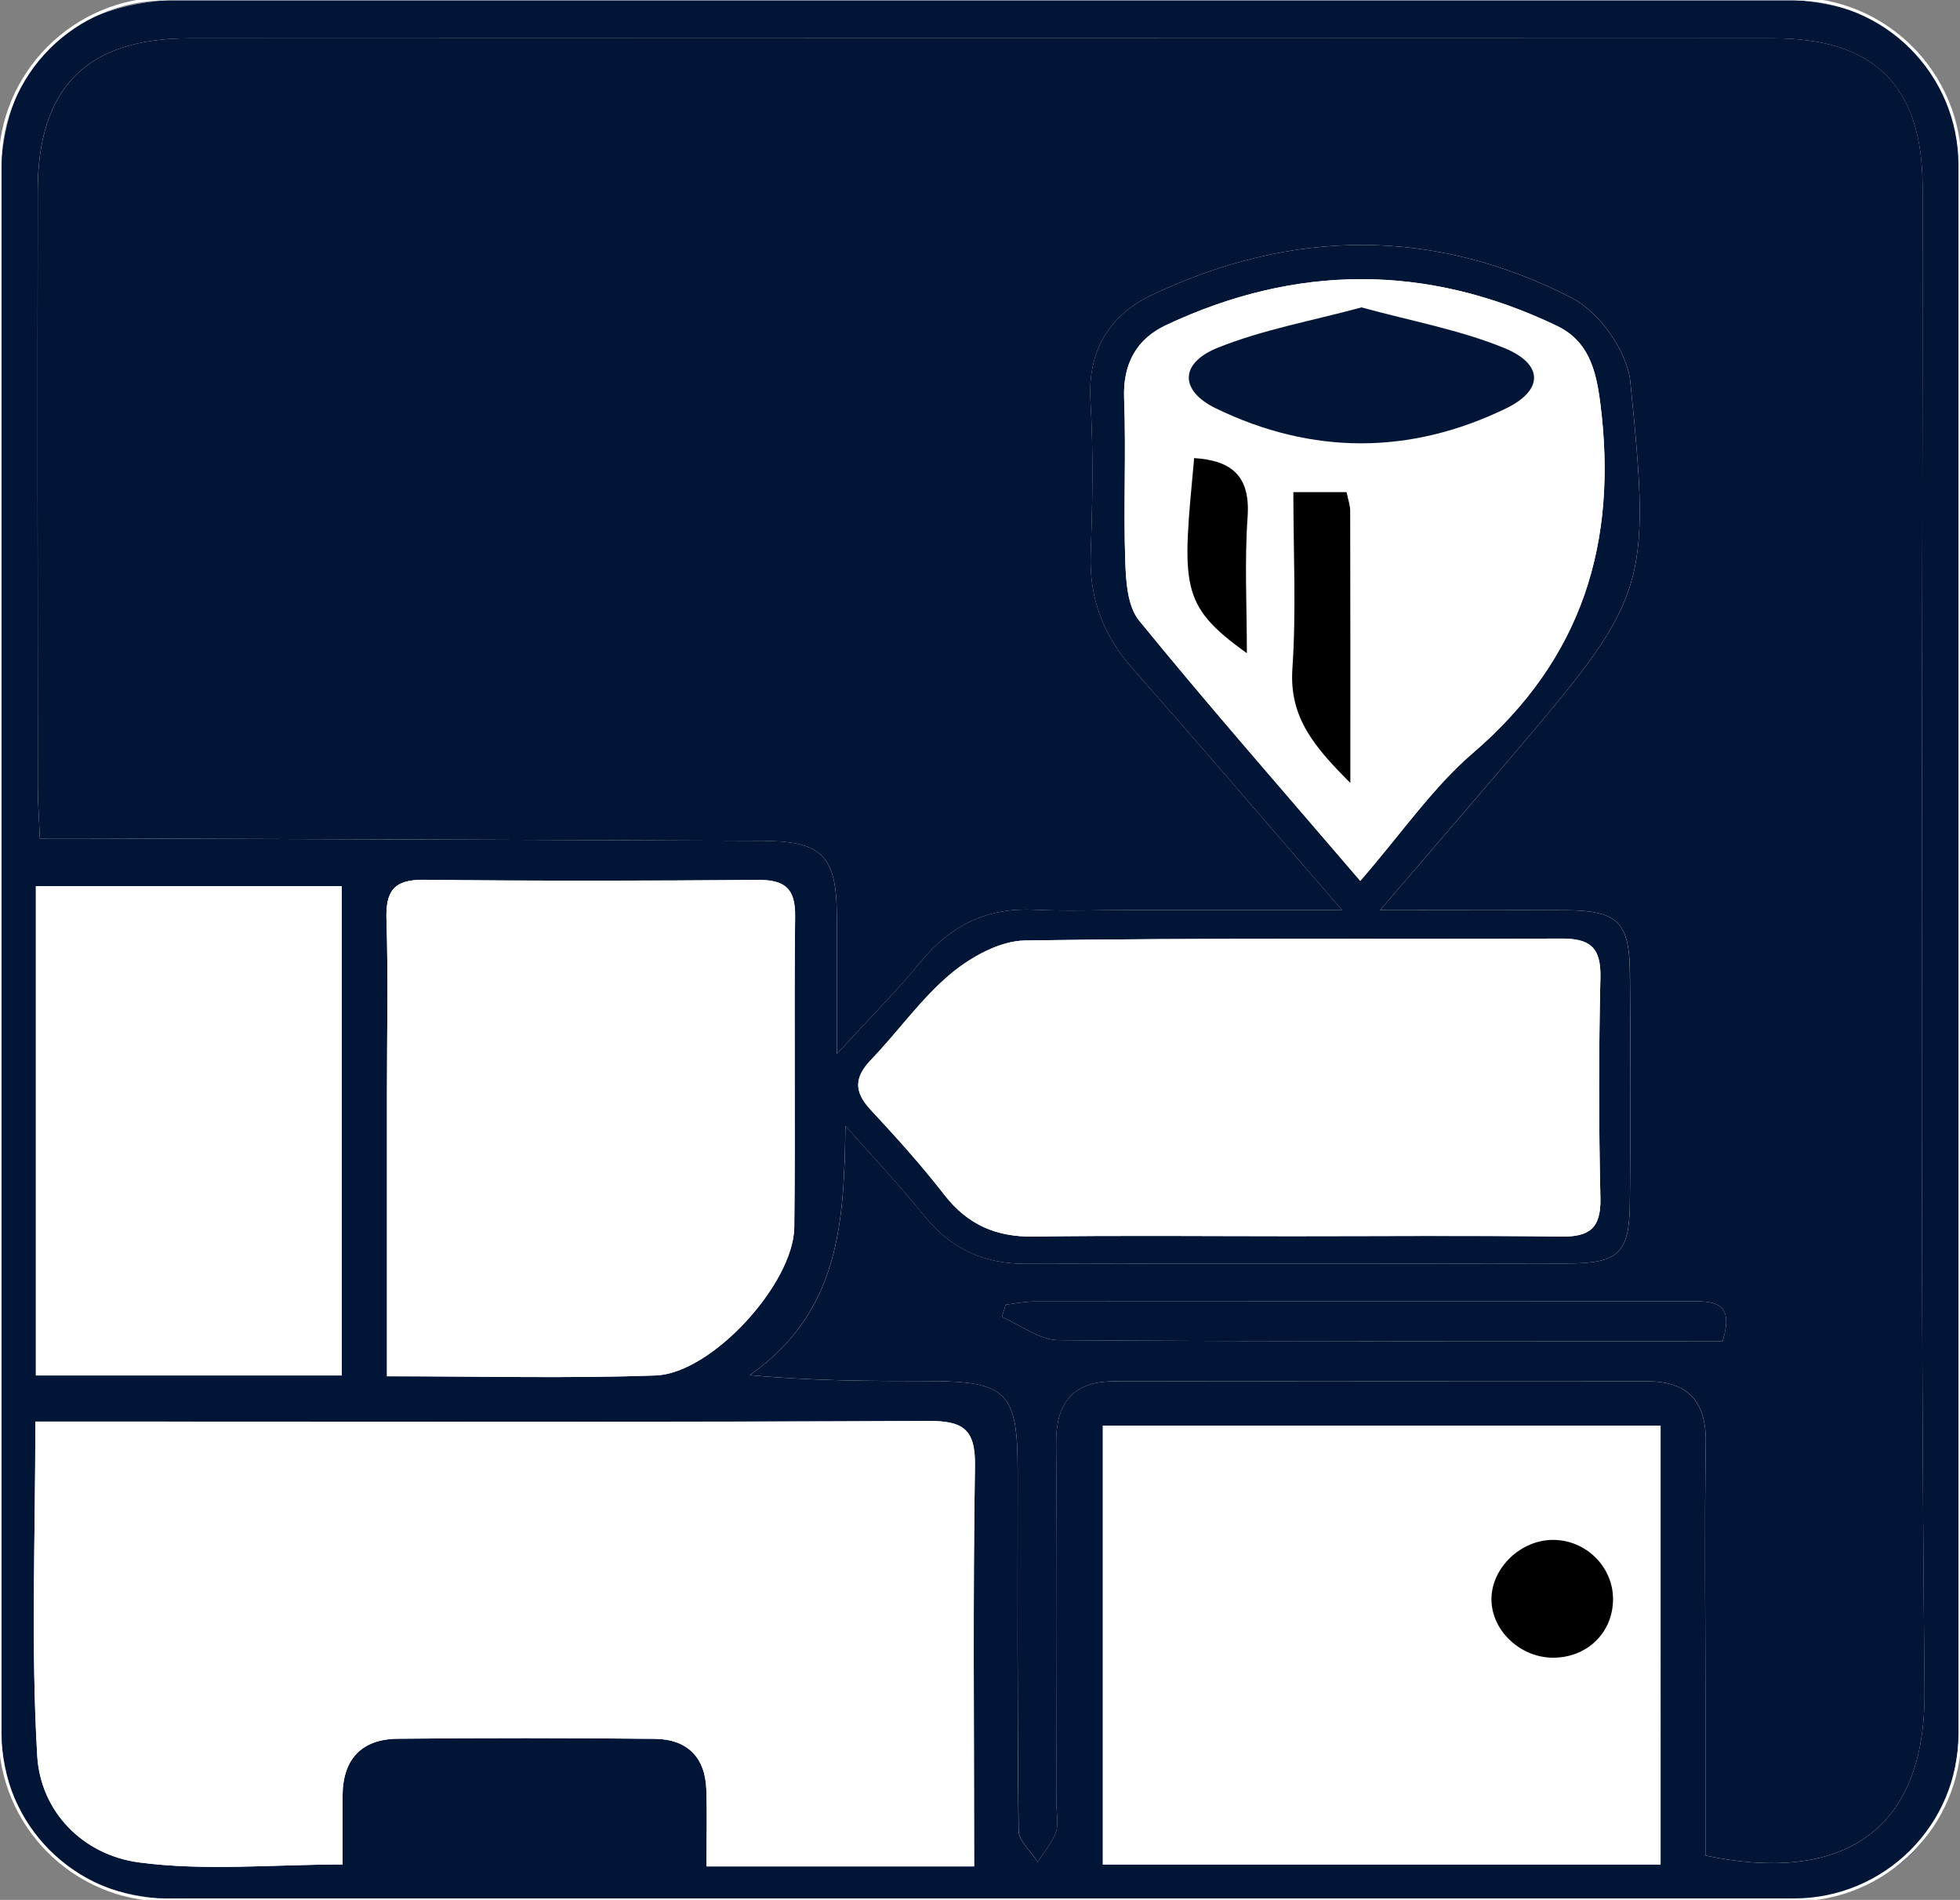 <?xml version="1.0" encoding="utf-8"?>
<!-- Generator: Adobe Illustrator 24.1.1, SVG Export Plug-In . SVG Version: 6.00 Build 0)  -->
<svg version="1.1" id="katman_1" xmlns="http://www.w3.org/2000/svg" xmlns:xlink="http://www.w3.org/1999/xlink" x="0px" y="0px"
	 viewBox="0 0 648 628" style="enable-background:new 0 0 648 628;" xml:space="preserve">
<rect x="0" y="0" width="648" height="628" fill="#808080" stroke="none"/>
<style type="text/css">
	.st0{fill:#FFFFFF;}
	.st1{fill:none;stroke:#FFFFFF;stroke-miterlimit:10;}
</style>
<path  class="st0" d="M323.18,628.02c88.52,0,177.03,0.03,265.55,0c37.42-0.03,58.91-21.59,59.09-59.31
	c0.13-25.34,0.03-50.73,0.03-76.06c0-143.73-0.11-287.47,0.13-431.18c0.05-17.13-3.05-32.47-15.37-45.11
	c-13.66-13.98-30.84-16.73-49.28-16.7C456.55-0.23,329.73-0.29,202.92-0.29c-46.74,0-93.52-0.16-140.26,0.05
	C21.5-0.07,0.04,21.55,0.04,62.36c-0.03,168.08-0.03,336.19,0,504.27c0,39.74,21.91,61.39,62.06,61.39
	C149.12,628.05,236.16,628.02,323.18,628.02"/>
<path fill="#011636" d="M323.2,628.02c-87.05,0-174.07,0.03-261.09,0c-40.14,0-62.06-21.65-62.09-61.39c-0.03-168.08-0.03-336.19,0-504.27
	c0-40.81,21.49-62.43,62.65-62.59c46.74-0.21,93.52-0.05,140.26-0.05c126.79,0,253.61,0.05,380.42-0.05
	c18.41-0.03,35.63,2.73,49.26,16.7C644.95,29,648.03,44.35,648,61.48c-0.24,143.71-0.13,287.44-0.13,431.18
	c0,25.34,0.11,50.73-0.03,76.06c-0.21,37.71-21.68,59.28-59.09,59.31C500.23,628.05,411.71,628.02,323.2,628.02 M563.84,613.35
	c44.21,9.33,72.88-7.08,72.43-54.39c-1.6-165.65-0.59-331.3-0.64-496.95c0-33.49-15.82-49.34-49.31-49.34
	c-174.58-0.05-349.21-0.05-523.78,0c-33.89,0-50.03,16.28-50.08,50.43c-0.08,65.64-0.03,131.31,0.03,196.97
	c0,5.27,0.43,10.53,0.69,17.08c7.54,0,13.42-0.03,19.32,0c73.12,0.24,146.22,0.45,219.32,0.77c19.94,0.08,24.72,4.92,24.83,24.53
	c0.11,14.06,0.03,28.12,0.03,45.92c11.28-12.29,20.02-21.03,27.79-30.52c9.92-12.13,22.02-17.93,37.71-17.13
	c10.42,0.51,20.87,0.08,31.32,0.08h70.18c-24.29-28.04-46.45-54.01-69.06-79.59c-9.73-11.01-14.54-23.2-14.03-38
	c0.59-16.89,0.94-33.86-0.08-50.73c-0.99-16.7,6.39-28.38,20.31-34.98c46.29-21.94,93.35-22.48,138.98,1.07
	c8.98,4.62,18.17,17.59,19.19,27.56c7,68.82,5.53,71.39-40.04,124.92c-13.6,15.98-27.31,31.86-42.68,49.79
	c22.37,0,41.72-0.11,61.04,0.03c17.43,0.08,21.38,3.72,21.54,20.71c0.24,25.36,0.27,50.73,0,76.09
	c-0.19,16.52-3.66,19.94-20.55,19.99c-59.68,0.13-119.39-0.05-179.09,0.11c-13.92,0.03-24.86-4.97-33.65-15.88
	c-8.29-10.26-17.35-19.86-26.06-29.75c-0.43,31.62-1.82,61.55-31.62,82.4c20.95,1.98,40.06,1.95,59.2,1.98
	c25.71,0.03,29.35,3.66,29.37,29.19c0,39.8-0.16,79.59,0.29,119.39c0.05,3.47,4.14,6.92,6.36,10.37c2.06-3.26,4.7-6.31,5.99-9.84
	c0.96-2.65,0.21-5.91,0.21-8.87c0-39.8,0.21-79.59-0.13-119.39c-0.13-13.6,5.43-20.77,19.16-20.77
	c58.66-0.08,117.38-0.05,176.07-0.03c13.52,0,19.75,6.47,19.54,20.34c-0.43,28.84-0.11,57.7-0.11,86.54V613.35z M11.7,469.91
	c0,38.09-1.5,74.33,0.61,110.35c1.07,18.71,15.23,32.9,33.65,35.36c21.76,2.89,44.18,0.67,67.3,0.67c0-7.83-0.03-15.26,0-22.66
	c0.05-12.08,6.23-18.76,18.2-18.9c28.36-0.27,56.71-0.27,85.04,0.03c10.53,0.11,16.65,5.93,17.02,16.73
	c0.29,8.29,0.05,16.6,0.05,25.44h88.49c0-44.95-0.43-88.68,0.27-132.38c0.21-12.24-4.04-14.91-15.45-14.86
	c-84.54,0.43-169.07,0.21-253.63,0.21H11.7z M549.01,471.24H364.62v145.07h184.39V471.24z M426.71,408.62
	c29.77,0,59.57-0.27,89.37,0.13c9.49,0.13,13.26-2.78,13.04-12.75c-0.56-24.29-0.56-48.64,0-72.96c0.21-9.94-3.5-12.86-12.99-12.8
	c-59.09,0.29-118.18-0.29-177.28,0.64c-8.31,0.13-17.83,5.43-24.53,11.01c-9.81,8.2-17.35,19.06-26.3,28.36
	c-5.61,5.83-5.77,10.58-0.21,16.54c8.45,9.09,16.78,18.33,24.37,28.12c7.7,9.92,17.16,14.03,29.59,13.84
	C370.07,408.33,398.4,408.62,426.71,408.62 M127.93,454.92c31.32,0,60.13,0.77,88.86-0.27c18.5-0.67,45.57-30.33,45.81-48.96
	c0.4-34.29-0.13-68.58,0.27-102.87c0.11-9.38-3.63-12.03-12.37-11.95c-36.78,0.29-73.55,0.37-110.33-0.05
	c-10.08-0.13-12.72,3.82-12.4,13.28c0.61,18.87,0.16,37.76,0.16,56.66V454.92z M112.97,292.9H11.86v161.75h101.11V292.9z
	 M449.72,291.16c13.76-15.82,24-30.9,37.34-42.36c36.11-31.03,47.89-69.52,42.01-115.64c-1.47-11.49-4.12-20.55-14.46-25.52
	c-42.92-20.55-86.14-20.37-129.11-0.16c-9.73,4.57-14.3,12.75-13.84,24.19c0.67,17.88-0.24,35.81,0.37,53.69
	c0.21,6.71,0.72,15.05,4.6,19.78C399.79,233.54,423.98,261.12,449.72,291.16"/>
<path fill="#011636" d="M563.84,613.34v-49.87c0-28.86-0.32-57.73,0.11-86.57c0.21-13.87-6.01-20.34-19.54-20.34
	c-58.69-0.03-117.41-0.03-176.07,0.03c-13.74,0.03-19.3,7.16-19.16,20.77c0.37,39.8,0.13,79.59,0.13,119.39
	c0,2.99,0.75,6.25-0.21,8.87c-1.28,3.55-3.93,6.57-5.99,9.84c-2.22-3.45-6.31-6.9-6.33-10.37c-0.48-39.8-0.32-79.59-0.32-119.39
	c-0.03-25.52-3.64-29.13-29.37-29.19c-19.14-0.03-38.25,0-59.2-1.98c29.83-20.85,31.19-50.75,31.62-82.4
	c8.71,9.89,17.77,19.48,26.06,29.75c8.79,10.9,19.72,15.9,33.65,15.88c59.71-0.16,119.41,0.03,179.09-0.11
	c16.89-0.03,20.37-3.47,20.55-19.96c0.27-25.39,0.24-50.75,0.03-76.12c-0.19-16.97-4.14-20.63-21.57-20.71
	c-19.32-0.11-38.67-0.03-61.04-0.03c15.37-17.93,29.11-33.81,42.68-49.79c45.57-53.53,47.04-56.07,40.04-124.92
	c-1.02-9.97-10.21-22.93-19.19-27.56c-45.62-23.55-92.69-23.01-138.98-1.07c-13.92,6.6-21.3,18.28-20.31,35.01
	c1.02,16.84,0.67,33.81,0.08,50.73c-0.51,14.78,4.3,26.97,14.03,37.98c22.61,25.58,44.77,51.56,69.06,79.59h-70.18
	c-10.45,0-20.9,0.45-31.32-0.08c-15.69-0.8-27.8,5.02-37.71,17.13c-7.78,9.51-16.52,18.23-27.79,30.52c0-17.8,0.08-31.86-0.03-45.92
	c-0.11-19.62-4.89-24.45-24.83-24.51c-73.1-0.35-146.19-0.56-219.32-0.8c-5.88-0.03-11.79,0-19.32,0
	c-0.27-6.52-0.69-11.81-0.69-17.08c-0.05-65.64-0.11-131.33-0.03-196.97c0.05-34.13,16.2-50.43,50.08-50.43
	c174.58-0.05,349.21-0.05,523.78,0c33.49,0,49.31,15.85,49.31,49.34c0.05,165.65-0.96,331.3,0.64,496.95
	C636.72,606.26,608.04,622.67,563.84,613.34 M569.5,443.34c4.28-13.66-3.61-13.23-11.55-13.2c-72,0.05-144,0.03-216.03,0.08
	c-3.13,0-6.28,0.67-9.43,1.04c-0.43,1.36-0.83,2.7-1.26,4.06c6.23,2.67,12.45,7.62,18.71,7.67
	C422.88,443.52,495.84,443.34,569.5,443.34"/>
<path class="st0" d="M11.69,469.92h41.56c84.56,0,169.1,0.19,253.63-0.21c11.41-0.08,15.66,2.59,15.45,14.83
	c-0.69,43.72-0.27,87.42-0.27,132.4h-88.49c0-8.87,0.24-17.16-0.05-25.47c-0.37-10.77-6.49-16.6-17-16.7
	c-28.36-0.29-56.71-0.29-85.07-0.03c-11.97,0.11-18.15,6.79-18.2,18.87c-0.03,7.43,0,14.83,0,22.69c-23.09,0-45.54,2.22-67.3-0.69
	c-18.41-2.43-32.58-16.65-33.65-35.33C10.2,544.22,11.69,507.98,11.69,469.92"/>
<path class="st0" d="M549,616.31H364.62V471.24H549V616.31z M513.27,547.95c11.36,0.11,19.99-8.2,20.02-19.32
	c0.03-10.72-8.95-19.62-19.83-19.62c-10.61-0.03-20.23,9.17-20.37,19.4C492.96,538.73,502.39,547.84,513.27,547.95"/>
<path class="st0" d="M426.7,408.62c-28.3,0-56.63-0.29-84.91,0.13c-12.45,0.19-21.92-3.93-29.59-13.84
	c-7.59-9.78-15.93-19.03-24.4-28.12c-5.53-5.96-5.37-10.72,0.24-16.54c8.93-9.3,16.46-20.15,26.27-28.36
	c6.71-5.59,16.22-10.88,24.53-11.01c59.09-0.94,118.18-0.35,177.28-0.64c9.49-0.05,13.2,2.86,12.99,12.8
	c-0.56,24.32-0.56,48.67,0,72.96c0.21,9.97-3.55,12.88-13.04,12.75C486.27,408.36,456.5,408.62,426.7,408.62"/>
<path class="st0" d="M127.94,454.93v-94.16c0-18.9,0.43-37.79-0.16-56.66c-0.32-9.46,2.3-13.42,12.4-13.31
	c36.75,0.43,73.55,0.35,110.33,0.05c8.74-0.05,12.48,2.59,12.37,11.95c-0.4,34.29,0.13,68.61-0.29,102.9
	c-0.24,18.63-27.29,48.29-45.81,48.96C188.08,455.67,159.27,454.93,127.94,454.93"/>
<rect x="11.87" y="292.91" class="st0" width="101.11" height="161.75"/>
<path class="st0" d="M449.73,291.18c-25.74-30.07-49.93-57.62-73.12-86.03c-3.88-4.73-4.36-13.07-4.6-19.78
	c-0.59-17.88,0.32-35.81-0.37-53.69c-0.43-11.47,4.14-19.62,13.87-24.21c42.95-20.21,86.17-20.37,129.09,0.19
	c10.37,4.94,12.99,14.03,14.46,25.52c5.91,46.13-5.91,84.62-41.99,115.65C473.72,260.25,463.46,275.33,449.73,291.18 M450.13,101.61
	c-16.38,4.44-32.53,7.32-47.44,13.28c-12.72,5.1-12.8,14.22-0.72,20.07c31.8,15.42,64.25,15.45,96.06-0.03
	c12.29-5.96,12.32-14.54-0.59-19.83C482.62,108.98,466.48,106.1,450.13,101.61 M427.6,162.68c0,19.96,0.99,39.26-0.32,58.37
	c-1.1,16.28,7.46,26.03,19.16,37.76c0-31.67,0.03-60.78-0.05-89.88c0-1.9-0.69-3.8-1.2-6.25H427.6z M394.8,151.42
	c-3.93,42.36-5,48.4,17.42,64.49c0-15.42-0.8-30.31,0.24-45.03C413.46,157.2,407.04,152.2,394.8,151.42"/>
<path fill="#011636" d="M569.5,443.34c-73.66,0-146.62,0.19-219.56-0.35c-6.25-0.05-12.48-5-18.71-7.67c0.43-1.36,0.83-2.7,1.26-4.06
	c3.15-0.37,6.31-1.04,9.43-1.04c72.03-0.05,144.03-0.03,216.03-0.08C565.89,430.11,573.78,429.68,569.5,443.34"/>
<path d="M513.27,547.95c-10.88-0.11-20.31-9.22-20.18-19.54c0.13-10.24,9.75-19.43,20.37-19.4c10.88,0,19.86,8.9,19.83,19.62
	C533.26,539.74,524.63,548.05,513.27,547.95"/>
<path fill="#011636" d="M450.13,101.61c16.33,4.49,32.47,7.38,47.31,13.47c12.91,5.32,12.86,13.87,0.59,19.86c-31.8,15.47-64.28,15.45-96.08,0.03
	c-12.05-5.88-11.97-14.99,0.75-20.07C417.61,108.93,433.75,106.05,450.13,101.61"/>
<path d="M427.6,162.67h17.59c0.51,2.46,1.2,4.36,1.2,6.25c0.08,29.11,0.05,58.21,0.05,89.88c-11.71-11.73-20.26-21.49-19.16-37.76
	C428.59,201.93,427.6,182.66,427.6,162.67"/>
<path d="M394.8,151.42c12.24,0.78,18.65,5.77,17.67,19.46c-1.04,14.73-0.24,29.61-0.24,45.03
	C389.8,199.83,390.87,193.79,394.8,151.42"/>
<path class="st1" d="M593.05,628.03H54.96c-30.36,0-54.95-24.59-54.95-54.95V54.59c0-30.33,24.59-54.95,54.95-54.95h538.08
	c30.36,0,54.95,24.62,54.95,54.95v518.49C647.99,603.45,623.41,628.03,593.05,628.03z"/>
</svg>
